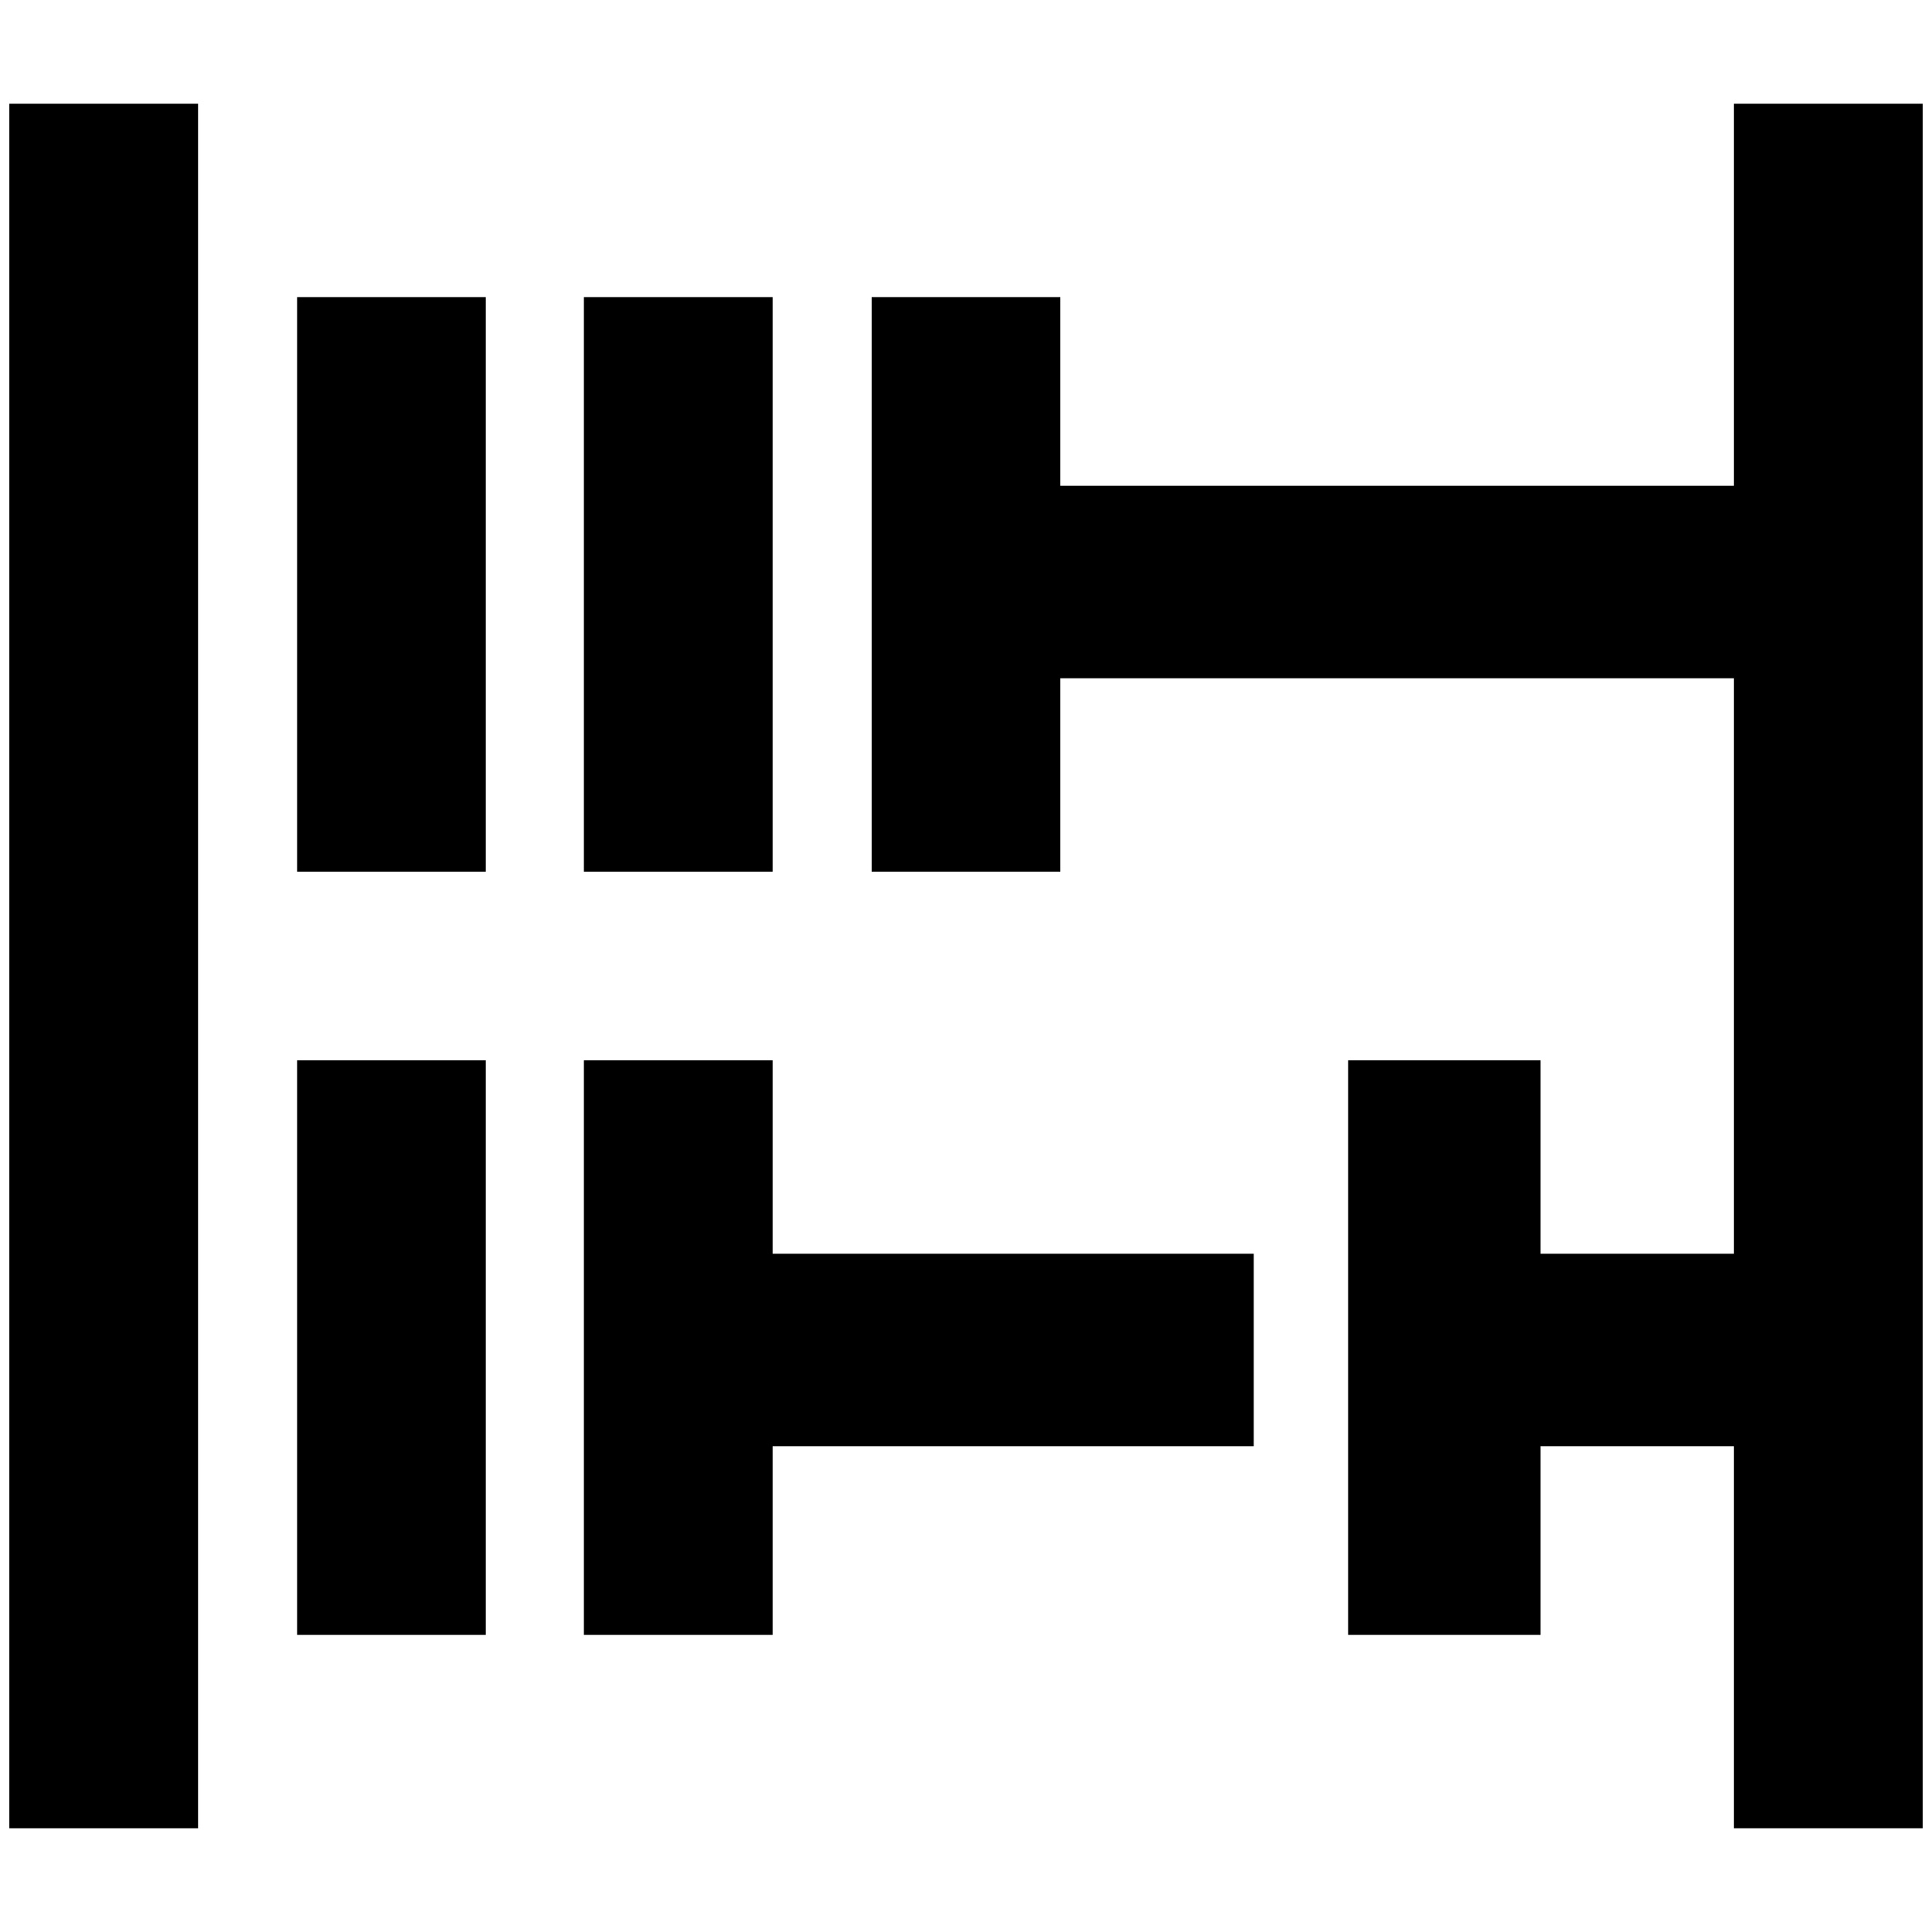 <?xml version="1.0" standalone="no"?>
<!DOCTYPE svg PUBLIC "-//W3C//DTD SVG 1.1//EN" "http://www.w3.org/Graphics/SVG/1.1/DTD/svg11.dtd" >
<svg xmlns="http://www.w3.org/2000/svg" xmlns:xlink="http://www.w3.org/1999/xlink" version="1.1" width="2048" height="2048" viewBox="-10 0 2068 2048">
   <path fill="currentColor"
d="M308 308h202v615h-202v-615zM817 308h-202v615h202v-615zM308 1740h202v-615h-202v615zM817 1125h-202v615h202v-202h515v-206h-515v-207zM0 1947h202v-1846h-202v1846zM1846 101v409h-721v-202h-202v615h202v-207h721v616h-207v-207h-206v615h206v-202h207v409h202
v-1846h-202z" />
</svg>
